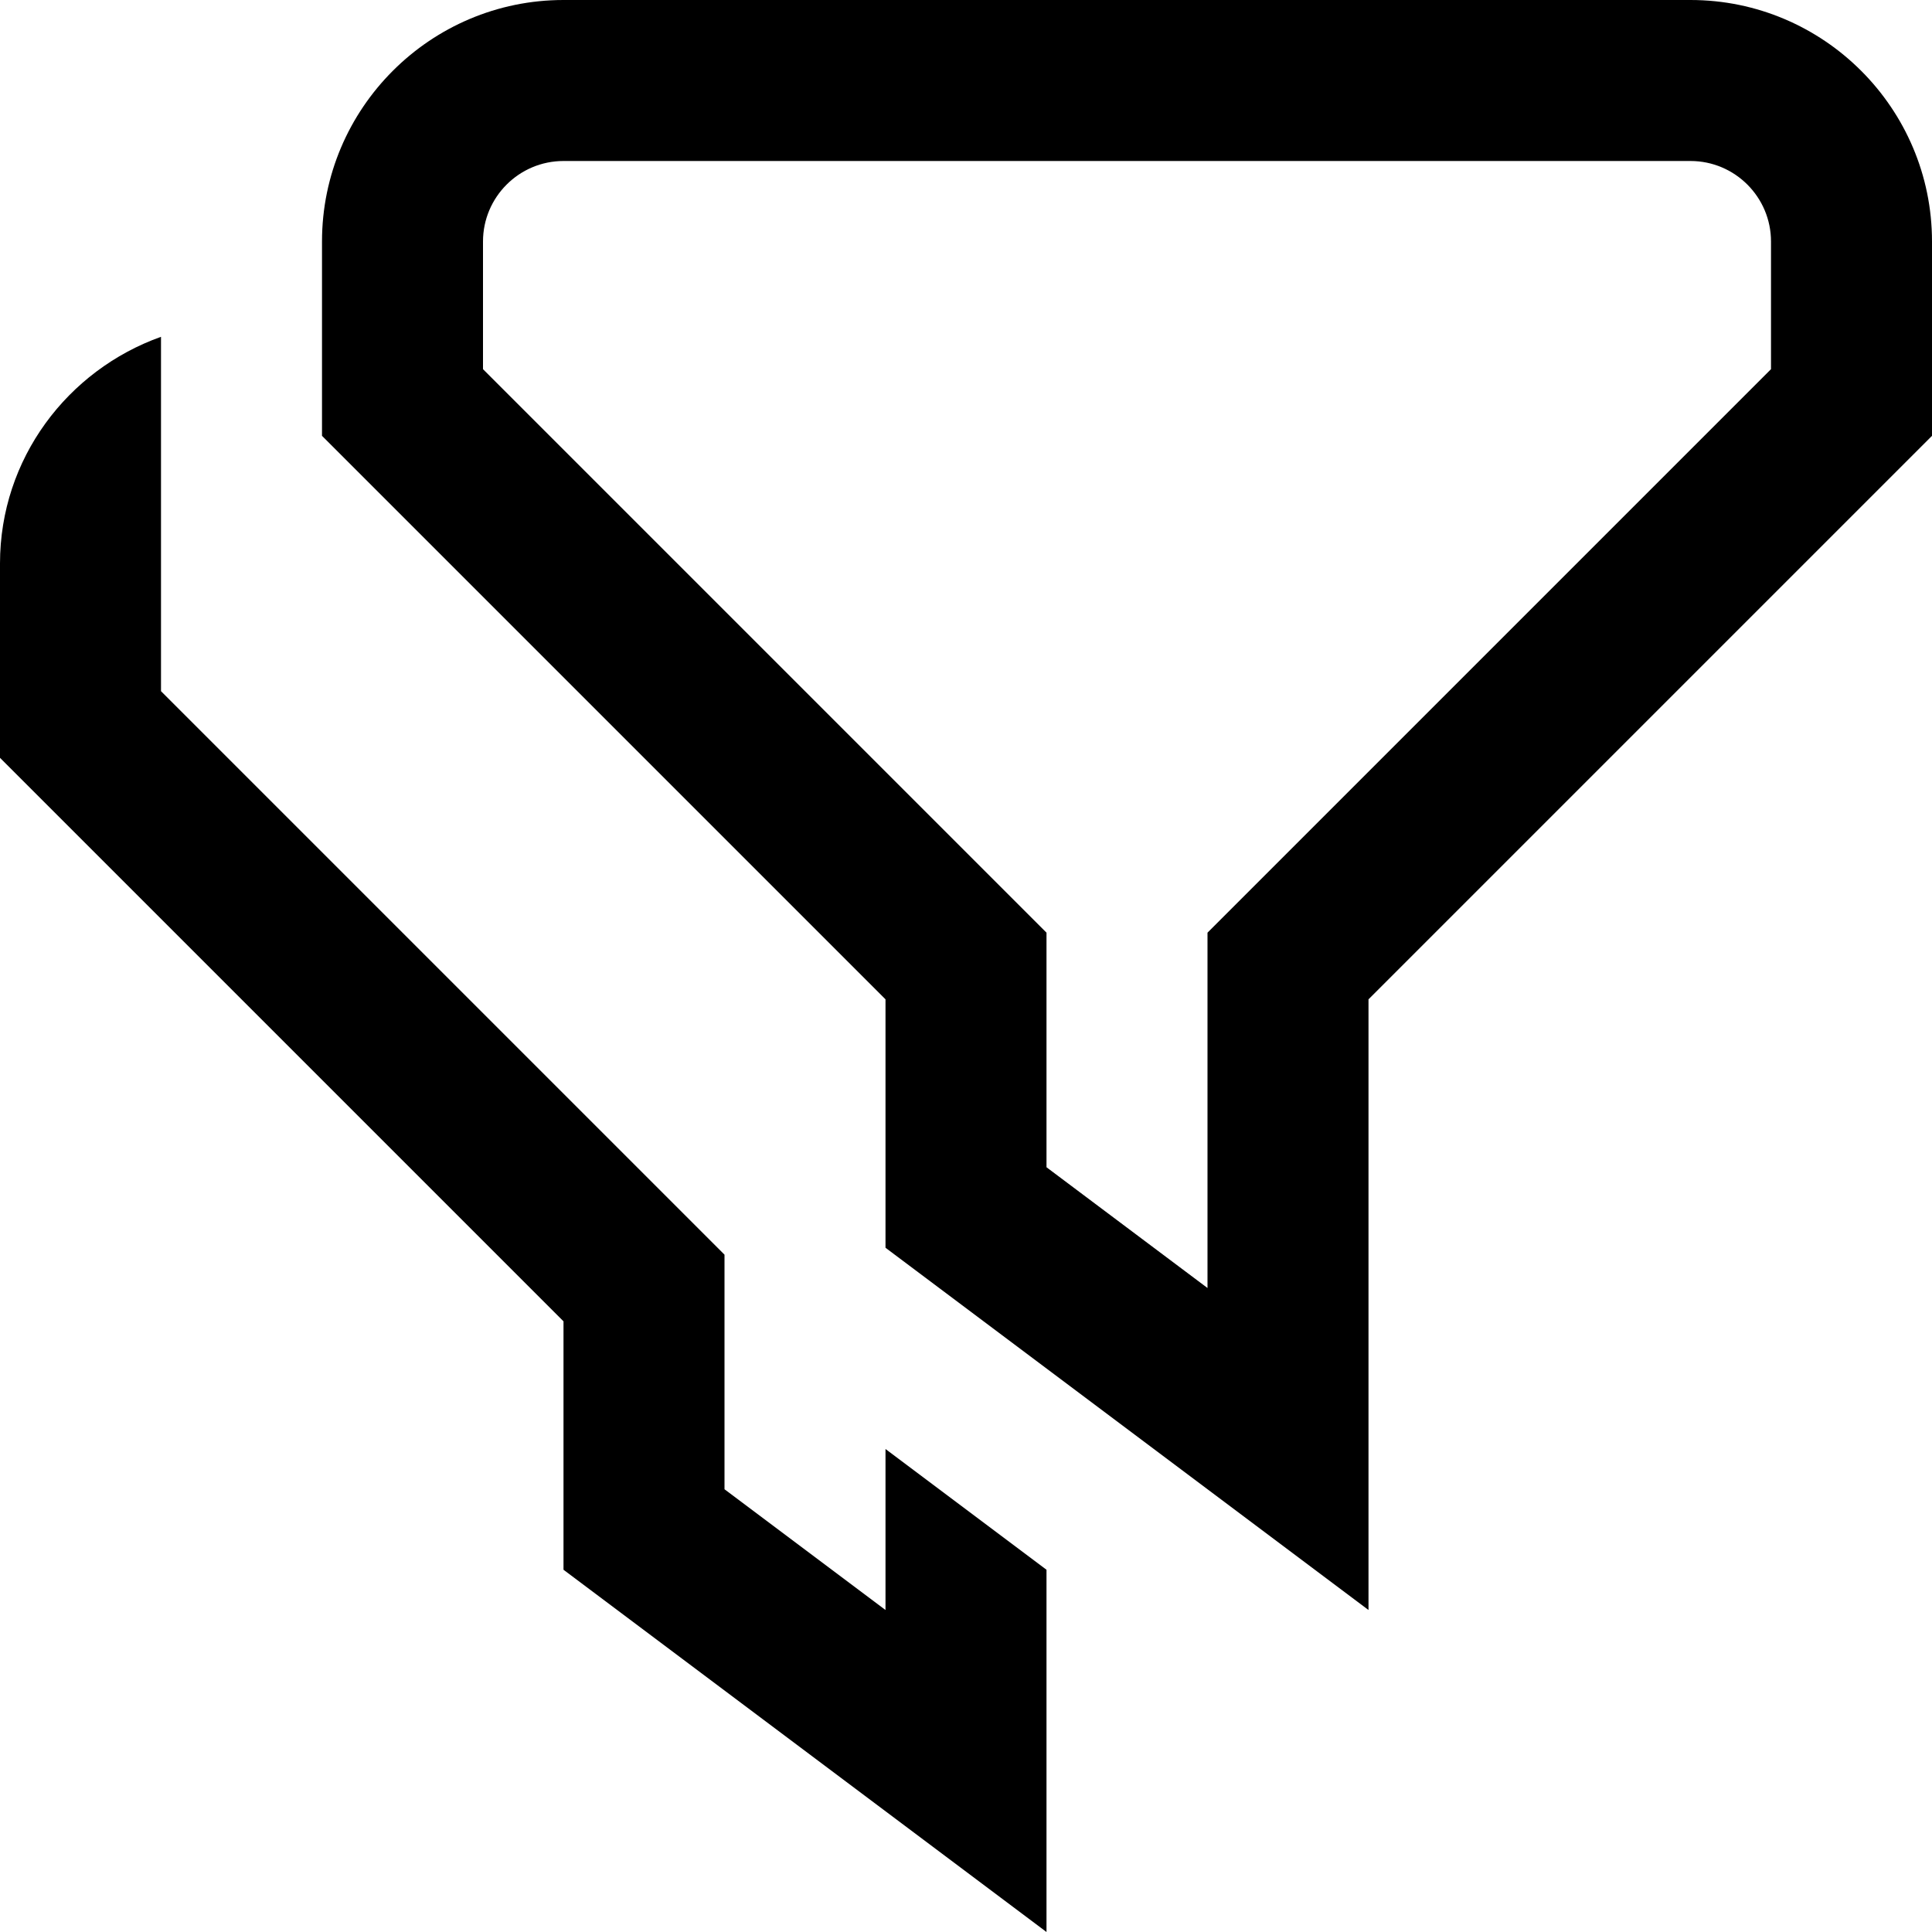 <?xml version="1.0" encoding="UTF-8"?>
<svg xmlns="http://www.w3.org/2000/svg" id="Layer_1" data-name="Layer 1" viewBox="0 0 24 24" width="512" height="512"><path d="M13,19.5v4.5l-6-4.5v-3.086L0,9.414v-2.414c0-1.302,.839-2.402,2-2.816v4.402l7,7v2.914l2,1.5v-2l2,1.5Zm4-7.086l7-7V3c0-1.654-1.346-3-3-3H7c-1.654,0-3,1.346-3,3v2.414l7,7v3.086l6,4.5v-7.586Zm-4-.828L6,4.586v-1.586c0-.551,.448-1,1-1h14c.552,0,1,.449,1,1v1.586l-7,7v4.414l-2-1.5v-2.914Z"/></svg>
